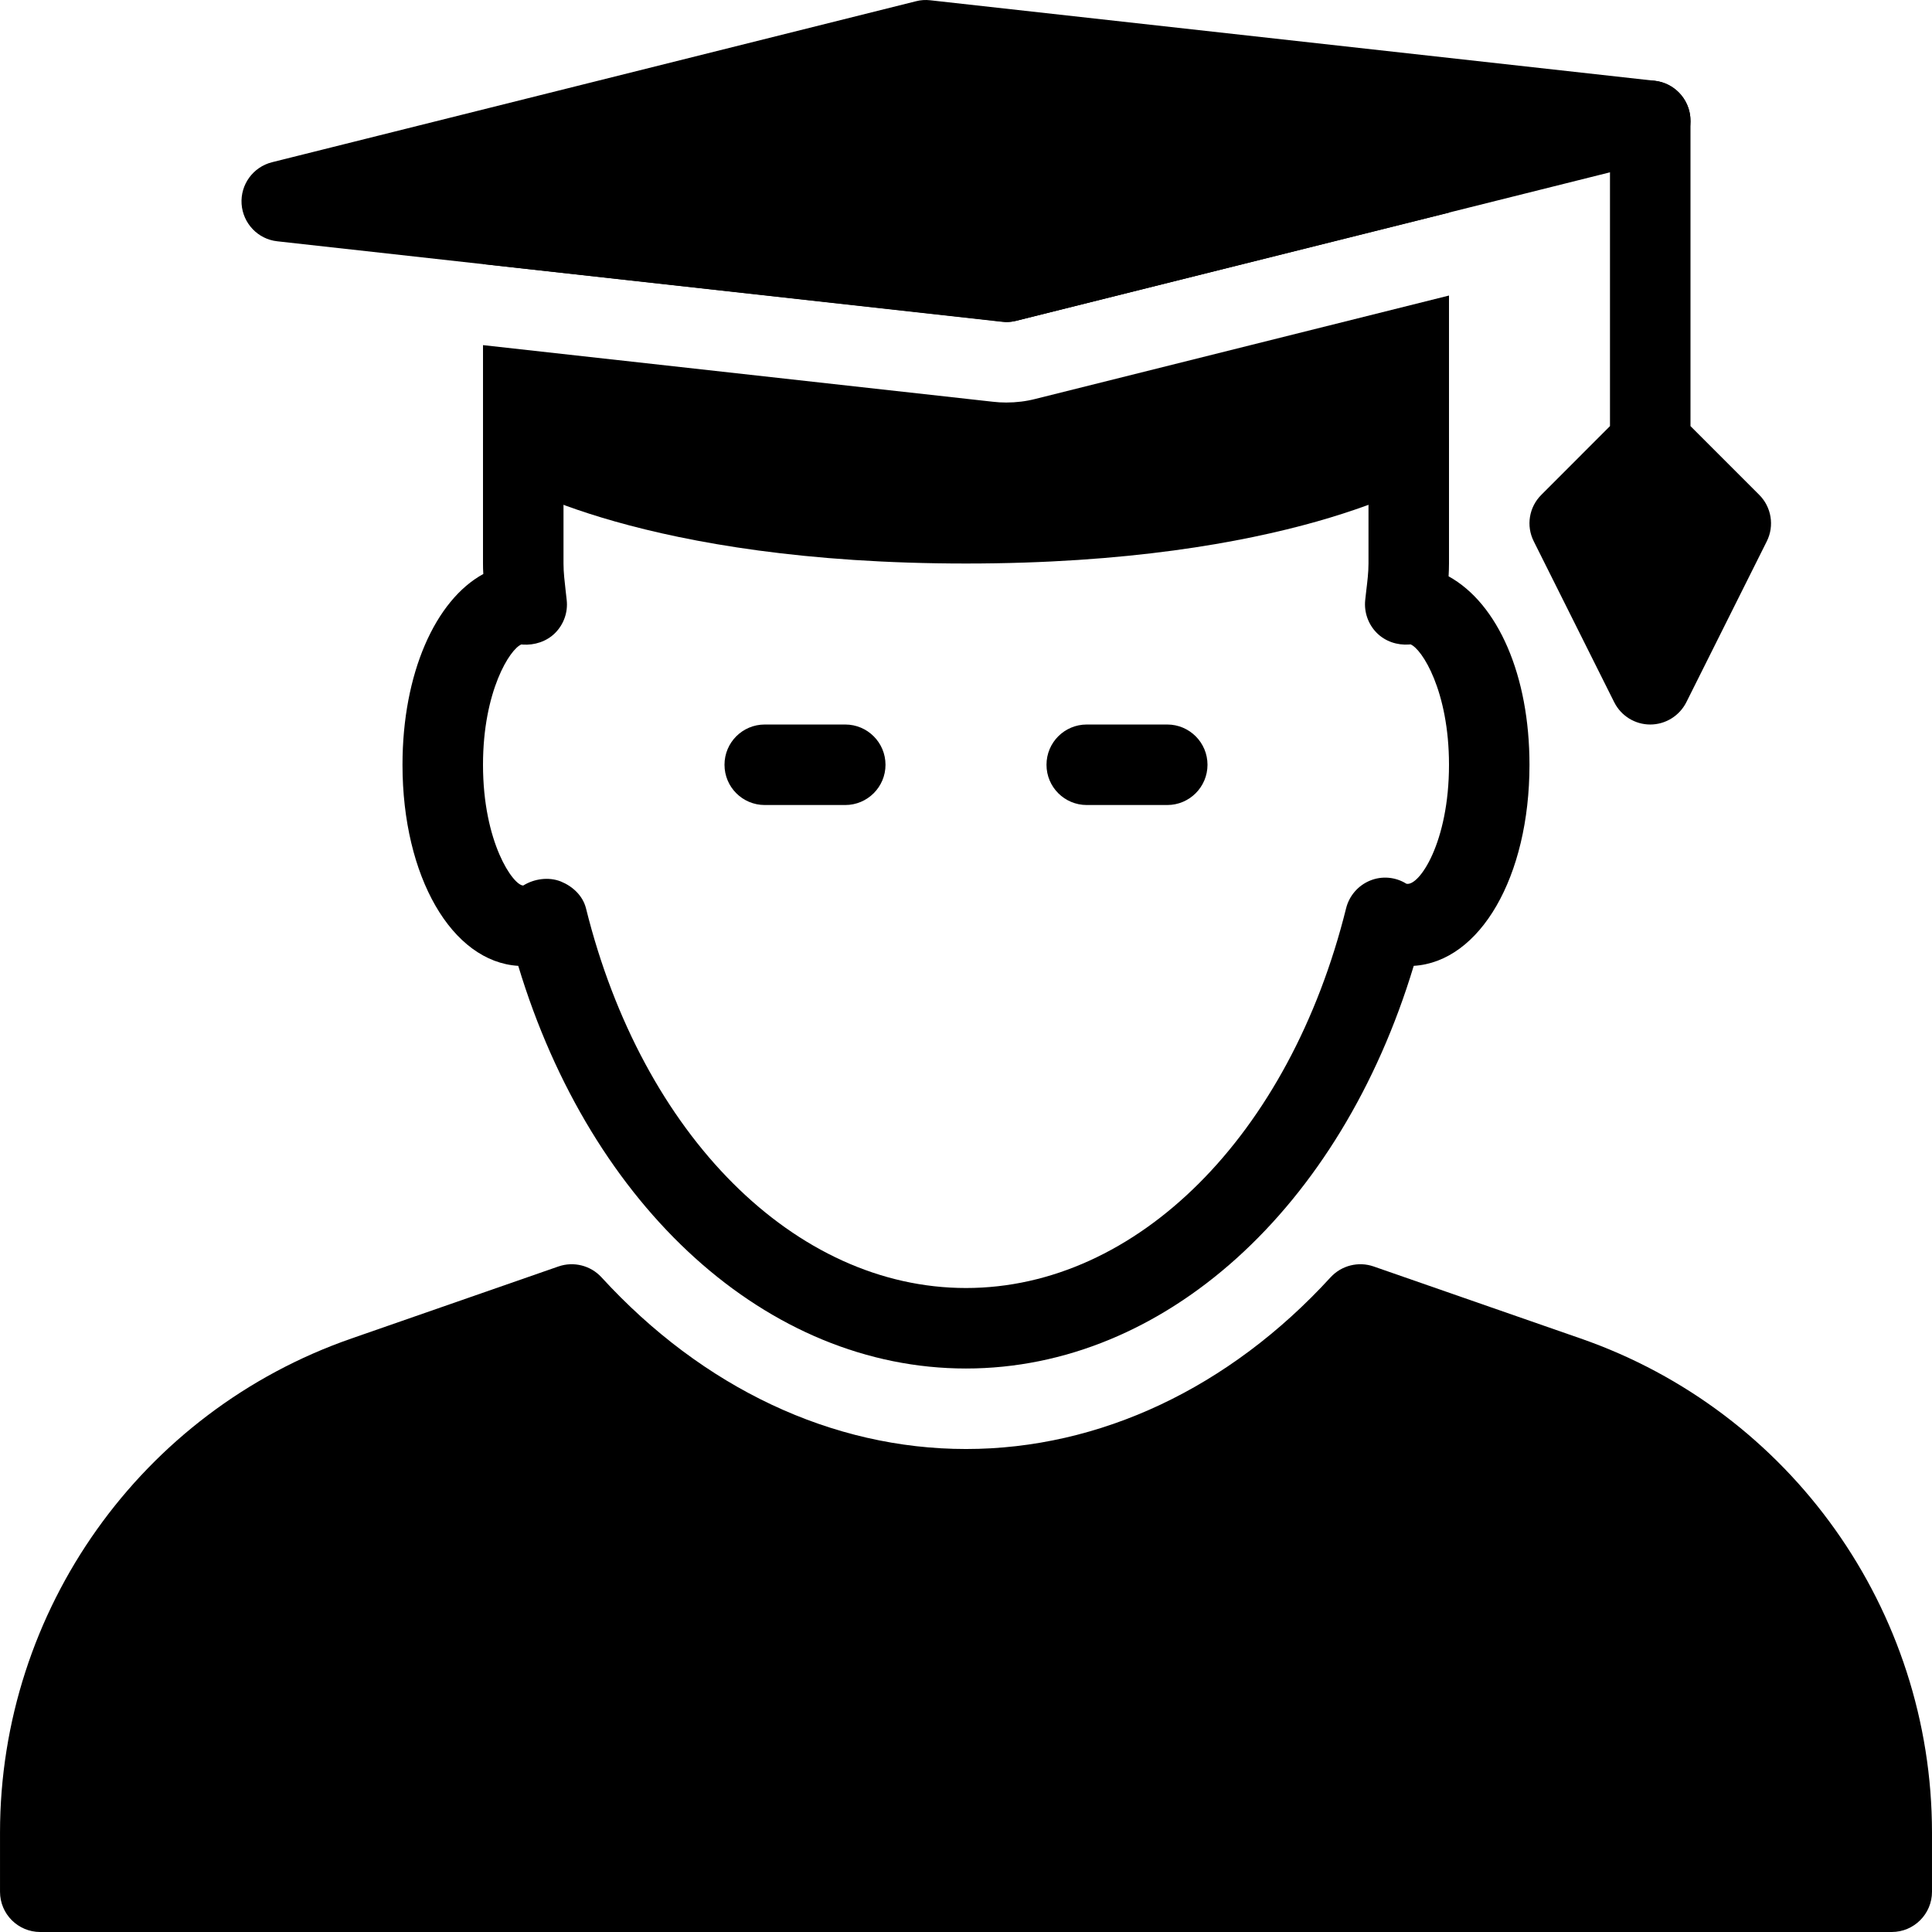 <?xml version="1.0" encoding="iso-8859-1"?>
<!-- Generator: Adobe Illustrator 19.0.0, SVG Export Plug-In . SVG Version: 6.00 Build 0)  -->
<svg version="1.1" id="Capa_1" xmlns="http://www.w3.org/2000/svg" xmlns:xlink="http://www.w3.org/1999/xlink" x="0px" y="0px"
	 viewBox="0 0 512.007 512.007" style="enable-background:new 0 0 512.007 512.007;" xml:space="preserve">
<g>
	<g>
		<path d="M418.884,354.717l-54.869-19.093c-4.032-1.387-8.491-0.256-11.371,2.859c-26.88,29.376-61.205,45.525-96.64,45.525
			s-69.76-16.171-96.619-45.525c-2.88-3.115-7.339-4.245-11.371-2.859l-54.869,19.093c-55.723,19.349-93.141,72-93.141,130.965
			v15.659c0,5.909,4.779,10.667,10.667,10.667h490.667c5.888,0,10.667-4.779,10.667-10.667v-15.659
			C512.004,426.717,474.585,374.066,418.884,354.717z"/>
	</g>
</g>
<g>
	<g>
		<path d="M224.004,192.007H202.67c-5.888,0-10.667,4.757-10.667,10.667c0,5.909,4.779,10.667,10.667,10.667h21.333
			c5.888,0,10.667-4.779,10.667-10.667S229.892,192.007,224.004,192.007z"/>
	</g>
</g>
<g>
	<g>
		<path d="M309.337,192.007h-21.333c-5.888,0-10.667,4.757-10.667,10.667c0,5.909,4.779,10.667,10.667,10.667h21.333
			c5.888,0,10.667-4.779,10.667-10.667S315.225,192.007,309.337,192.007z"/>
	</g>
</g>
<g>
	<g>
		<path d="M383.897,152.733c0.064-1.131,0.107-2.261,0.107-3.392v-32c0-5.888-4.779-10.667-10.667-10.667
			c-5.888,0-10.667,4.779-10.667,10.667v32c0,2.411-0.299,4.736-0.576,7.061l-0.299,2.667c-0.32,3.2,0.811,6.379,3.051,8.64
			c2.261,2.283,5.44,3.328,8.619,3.093c0.107-0.021,0.213-0.021,0.32-0.043c3.029,1.152,10.219,12.352,10.219,31.915
			c0,20.608-7.936,32.299-11.285,31.531c-2.901-1.813-6.485-2.133-9.643-0.832c-3.157,1.301-5.504,4.011-6.336,7.317
			c-14.955,60.203-55.424,100.651-100.736,100.651s-85.781-40.448-100.715-100.651c-0.853-3.328-3.52-5.803-6.656-7.083
			c-3.221-1.28-7.083-0.725-9.963,1.067c-2.645,0-10.667-11.349-10.667-32c0-19.541,7.189-30.763,10.197-31.893
			c0.107,0.021,0.213,0.043,0.32,0.043c3.115,0.213,6.357-0.811,8.619-3.093c2.261-2.283,3.392-5.461,3.051-8.64l-0.299-2.667
			c-0.256-2.347-0.555-4.672-0.555-7.083v-32c0-5.888-4.779-10.667-10.667-10.667s-10.667,4.779-10.667,10.667v32
			c0,0.939,0.021,1.856,0.085,2.773c-12.736,6.955-21.419,26.389-21.419,50.56c0,29.675,13.099,52.224,30.677,53.291
			c19.392,64.256,66.091,106.709,118.656,106.709s99.264-42.453,118.656-106.709c17.579-1.067,30.677-23.616,30.677-53.291
			C405.337,179.079,397.038,159.986,383.897,152.733z"/>
	</g>
</g>
<g>
	<g>
		<path d="M447.982,31.282c-0.363-5.141-4.331-9.301-9.451-9.877l-192-21.333c-1.301-0.149-2.539-0.064-3.776,0.256L72.089,42.994
			c-5.013,1.259-8.405,5.909-8.064,11.072c0.363,5.141,4.331,9.323,9.451,9.877l192,21.333c0.405,0.043,0.789,0.064,1.195,0.064
			c0.875,0,1.728-0.107,2.581-0.32l170.667-42.667C444.932,41.095,448.324,36.445,447.982,31.282z"/>
	</g>
</g>
<g>
	<g>
		<path d="M373.337,32.007c-5.888,0-10.667,4.779-10.667,10.667v0.491l-213.44,9.707c-0.256-5.675-4.843-10.197-10.56-10.197
			c-5.888,0-10.667,4.779-10.667,10.667v16.64l138.667,15.36c0.875,0,1.728-0.107,2.539-0.299l114.795-28.693V42.674
			C384.004,36.786,379.225,32.007,373.337,32.007z"/>
	</g>
</g>
<g>
	<g>
		<path d="M274.414,105.714c-2.475,0.64-5.099,0.96-7.744,0.96c-1.216,0-2.389-0.064-3.605-0.213L128.004,91.463v25.877
			c0,3.669,1.899,7.083,4.992,9.024c1.515,0.96,37.589,22.976,123.008,22.976s121.493-22.037,123.008-22.976
			c3.093-1.941,4.992-5.355,4.992-9.024V78.322L274.414,105.714z"/>
	</g>
</g>
<g>
	<g>
		<polygon points="437.337,117.341 416.004,138.674 437.337,181.341 458.67,138.674 		"/>
	</g>
</g>
<g>
	<g>
		<path d="M466.222,131.143l-18.219-18.219V32.007c0-5.888-4.779-10.667-10.667-10.667c-5.888,0-10.667,4.779-10.667,10.667v80.917
			l-18.197,18.219c-3.264,3.243-4.075,8.213-2.005,12.309l21.333,42.667c1.813,3.605,5.504,5.888,9.536,5.888
			s7.723-2.283,9.557-5.888l21.333-42.667C470.276,139.357,469.465,134.386,466.222,131.143z M437.337,157.49l-8.363-16.704
			l8.363-8.363l8.363,8.363L437.337,157.49z"/>
	</g>
</g>
<g>
</g>
<g>
</g>
<g>
</g>
<g>
</g>
<g>
</g>
<g>
</g>
<g>
</g>
<g>
</g>
<g>
</g>
<g>
</g>
<g>
</g>
<g>
</g>
<g>
</g>
<g>
</g>
<g>
</g>
</svg>
